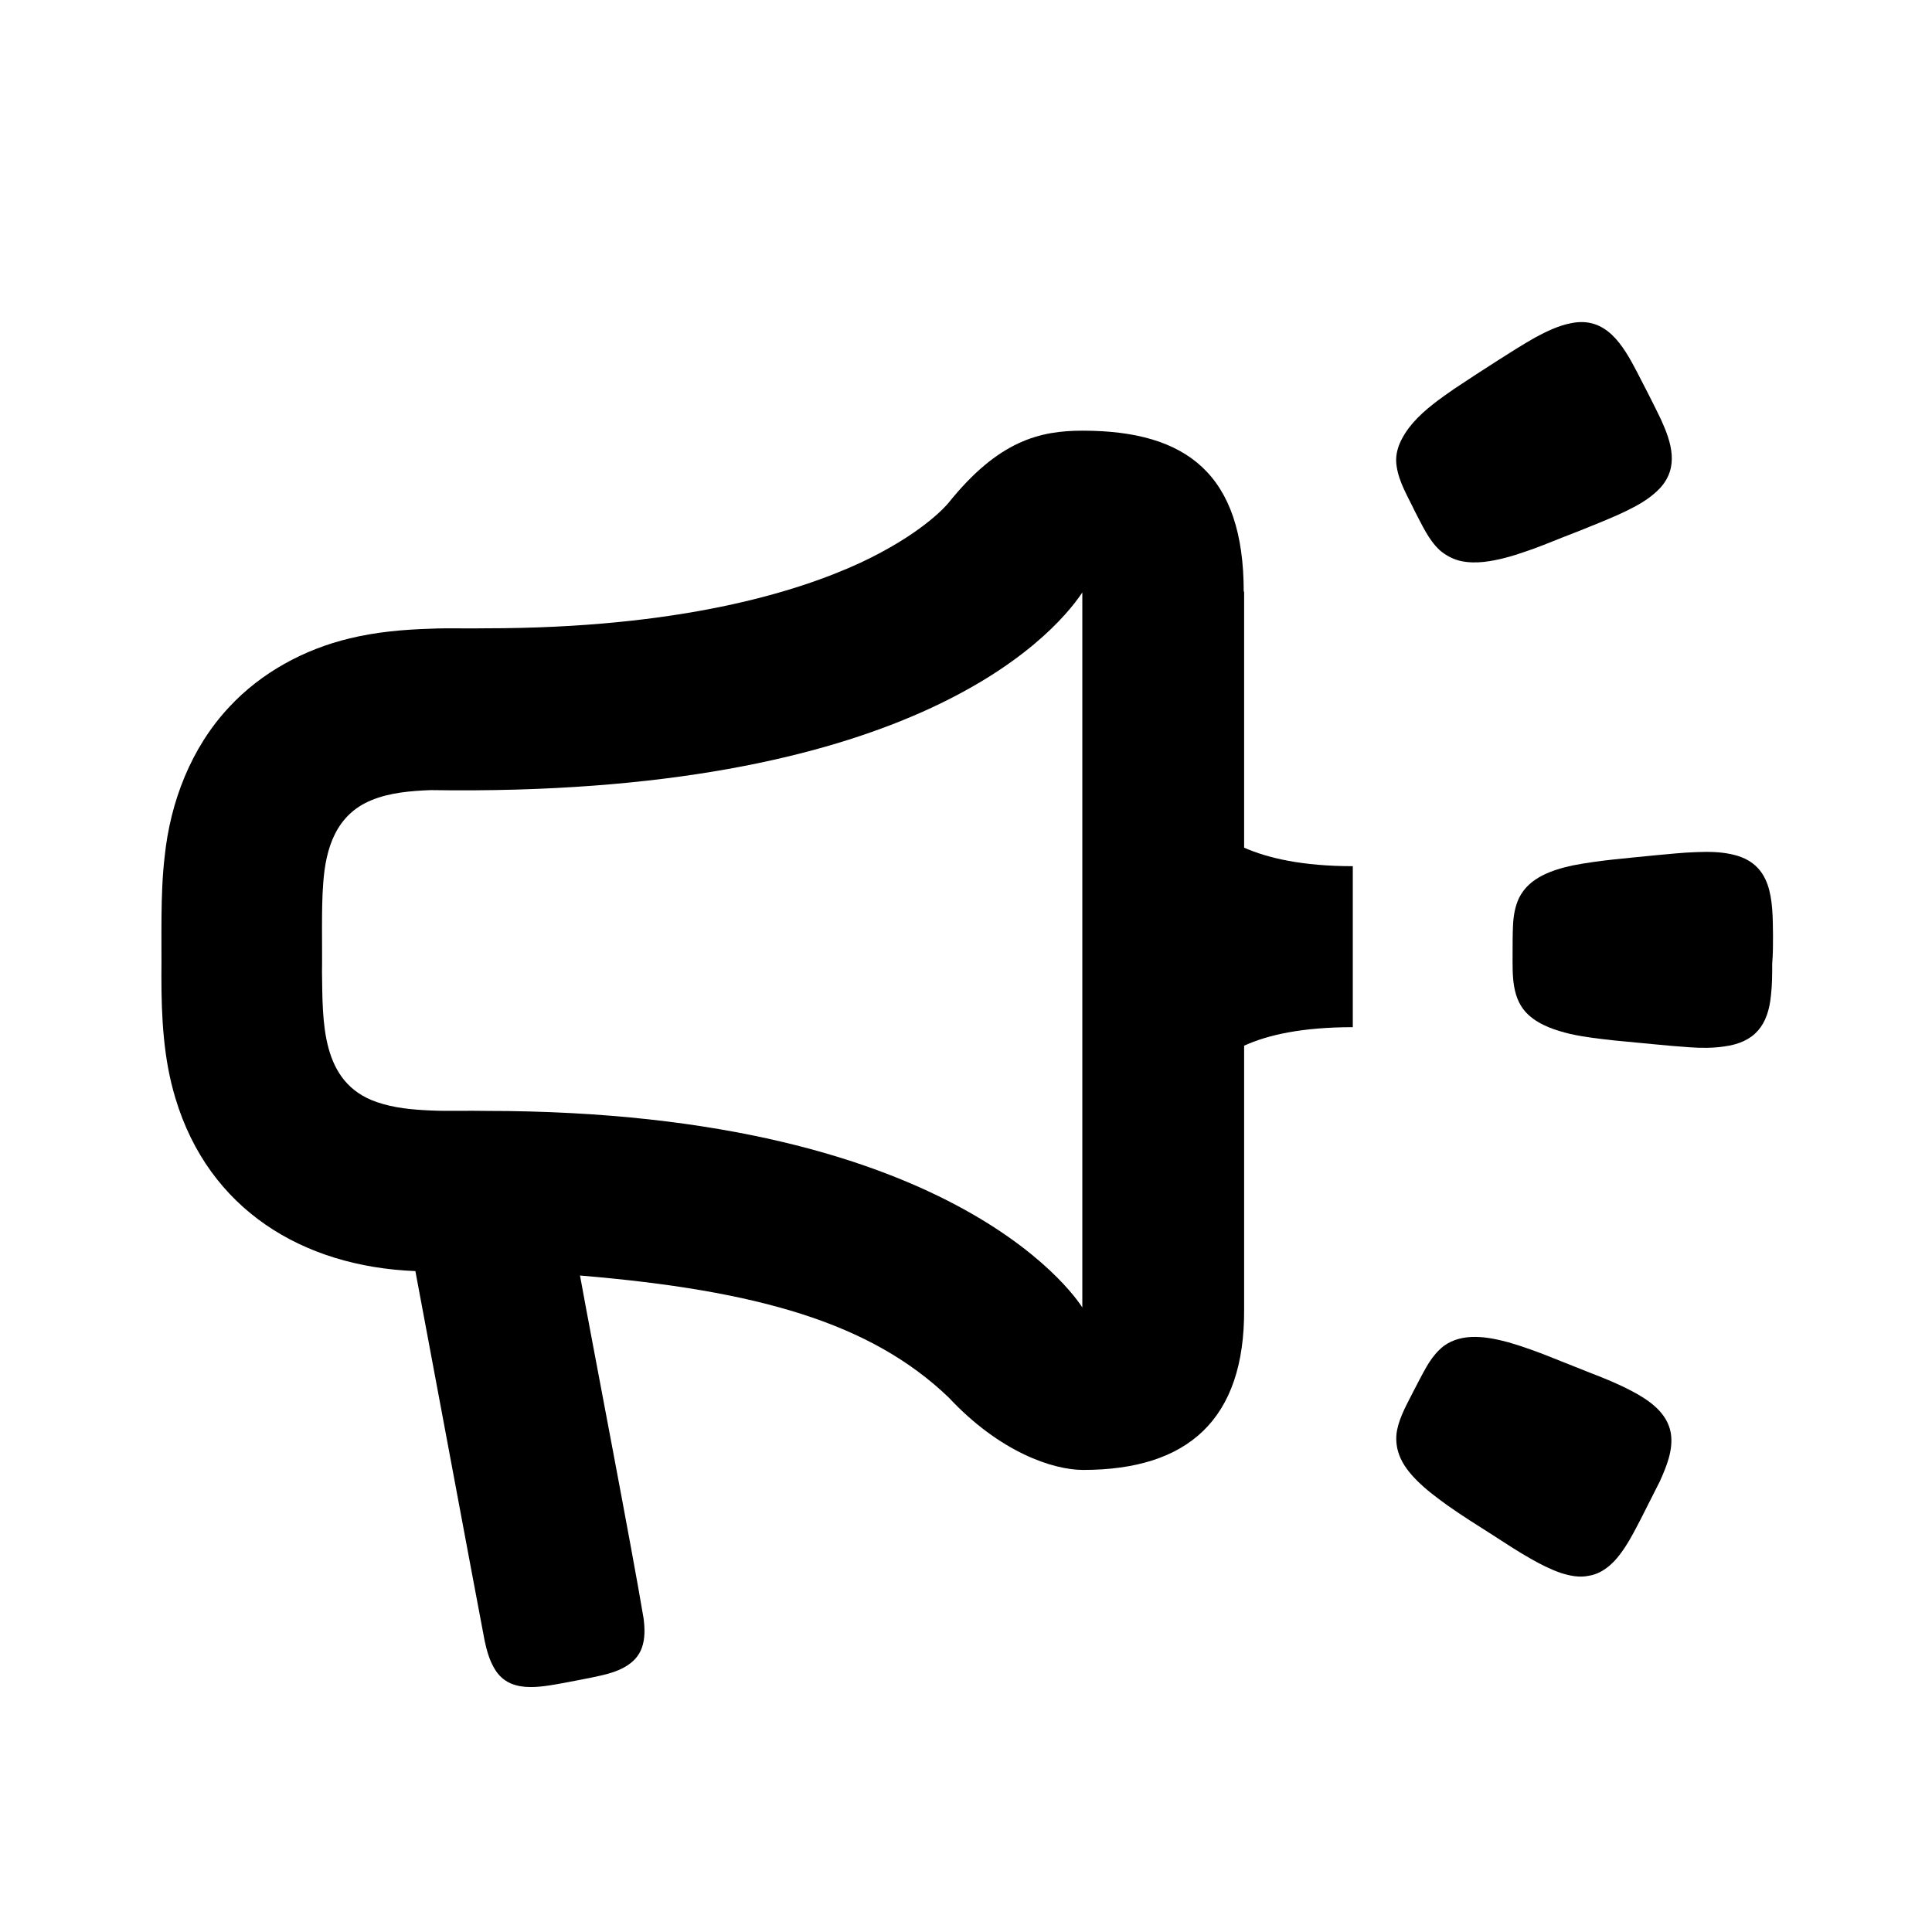 <?xml version="1.0" encoding="utf-8"?>
<!-- Generator: Adobe Illustrator 28.2.0, SVG Export Plug-In . SVG Version: 6.00 Build 0)  -->
<svg version="1.1" id="Advertisement"
	 xmlns="http://www.w3.org/2000/svg" xmlns:xlink="http://www.w3.org/1999/xlink" x="0px" y="0px" viewBox="0 0 480 480"
	 style="enable-background:new 0 0 480 480;" xml:space="preserve">
<path  d="M309,147c0-29.1-14.1-40-40-40c-10.6,0-20.9,2.4-33.4,18c-1,1.2-7.1,7.9-21.8,14.8c-16,7.4-45.1,16.3-93.2,16.3
	c-4.2,0.1-9.4-0.1-13.5,0.1c-6.8,0.2-13.6,0.8-20.2,2.4c-11.3,2.7-22,8.5-29.9,17c-9.5,10.1-14.7,23.6-16.1,37.3
	c-1.1,9.3-0.7,20.2-0.8,29.6c0,10.2,0.5,20.6,3.5,30.4c8.3,27.6,31.6,41.8,59.6,42.9c3.6,19.1,13.7,73.4,17.2,91.8
	c0.5,2.3,1.1,4.6,2.3,6.7c3.6,6.6,11.3,4.9,17.5,3.8c3-0.6,6-1.1,9-1.8c4.1-0.9,8.8-2.6,10.3-7c0.8-2.3,0.7-4.8,0.4-7.2
	c-2.8-16.9-12.6-67.6-15.8-85.2c44.3,3.7,72.3,11.8,91.6,30.3c12.7,13.6,25.9,18,33.4,18c25.9,0,40.2-12.4,40-40v-65.4
	c5.9-2.7,14.5-4.6,27-4.6v-40c-12.5,0-21.1-2-27-4.6V147z M269,325c0,0-29-49-148.4-49c-4.2-0.1-9.4,0.1-13.5-0.1
	c-4.6-0.2-9.2-0.6-13.5-2.1c-14-4.8-13.4-20.1-13.6-32.3c0.1-6.5-0.2-15.7,0.3-22c0.6-8.8,3.2-17.1,12-20.7
	c4.6-1.9,9.8-2.3,14.7-2.5c117.9,1.8,154-37.3,161.9-49.1V325z"/>
<path  d="M440.5,232.4c-0.1-8.8,0-18.1-10.5-20.2c-2.8-0.6-5.6-0.6-8.4-0.5c-3.5,0.1-7,0.5-10.4,0.8
	c-6.8,0.7-13.7,1.2-20.4,2.5c-5.1,1.1-10.9,3-13.4,8.1c-1,2.1-1.4,4.5-1.5,6.9c-0.1,2.3-0.1,4.6-0.1,6.9c0,5.4-0.3,11.4,4,15.3
	c2.9,2.6,6.7,3.8,10.4,4.7c3.6,0.8,7.3,1.2,10.9,1.6c3.1,0.3,6.3,0.6,9.4,0.9c3.1,0.3,6.3,0.6,9.4,0.8c2.8,0.2,5.7,0.2,8.4-0.2
	c7.7-1,11-5.3,11.7-12.8c0.3-2.6,0.3-5.2,0.3-7.8C440.5,237.1,440.5,234.7,440.5,232.4z"/>
<path d="M347,115.9c0.6,4,2.8,7.5,4.5,11.1c1.8,3.4,3.4,7.1,6.2,9.7c1.5,1.3,3.4,2.3,5.3,2.7c1.9,0.4,3.8,0.4,5.7,0.2
	c3.5-0.4,7-1.4,10.4-2.6c3-1,5.9-2.2,8.9-3.4c3.1-1.2,6.2-2.4,9.3-3.7c2.9-1.2,5.8-2.4,8.6-3.9c2.3-1.2,4.6-2.7,6.5-4.7
	c4.8-5.2,2.9-11.3,0.3-17c-1.9-4-4-8-6-11.9c-3.5-6.7-7.7-13.9-16.4-12.1c-3.1,0.6-6,2-8.8,3.5c-3.2,1.8-6.3,3.8-9.3,5.7
	c-3.6,2.3-7.3,4.7-10.9,7.1c-3.6,2.5-7.3,5.1-10.2,8.4c-1.4,1.6-2.6,3.4-3.4,5.3C346.9,112.3,346.7,114.1,347,115.9z"/>
<path d="M415.1,356c-0.9-5.1-5.5-8.2-9.7-10.4c-3.2-1.7-6.6-3.1-10-4.4c-3.1-1.2-6.2-2.5-9.3-3.7
	c-3.7-1.5-7.5-2.9-11.3-4c-5.2-1.4-11.4-2.5-16.1,0.9c-1.8,1.4-3.2,3.3-4.3,5.2c-1.1,1.9-2.1,3.9-3.1,5.8c-1.6,3.2-3.5,6.4-4.2,9.9
	c-0.4,2-0.2,4.2,0.5,6.1c0.9,2.5,2.6,4.6,4.5,6.5c2.3,2.3,4.9,4.2,7.5,6.1c3.7,2.6,7.5,5,11.3,7.4c3.1,2,6.1,4,9.3,5.8
	c2.4,1.4,5,2.7,7.6,3.6c2.2,0.7,4.6,1.2,6.9,0.7c3.9-0.6,6.8-3.7,8.9-6.9c1.6-2.4,2.9-5,4.2-7.5c1.5-3,3.1-6.1,4.6-9.1
	C414,364.4,415.8,360.2,415.1,356z"/>
</svg>
